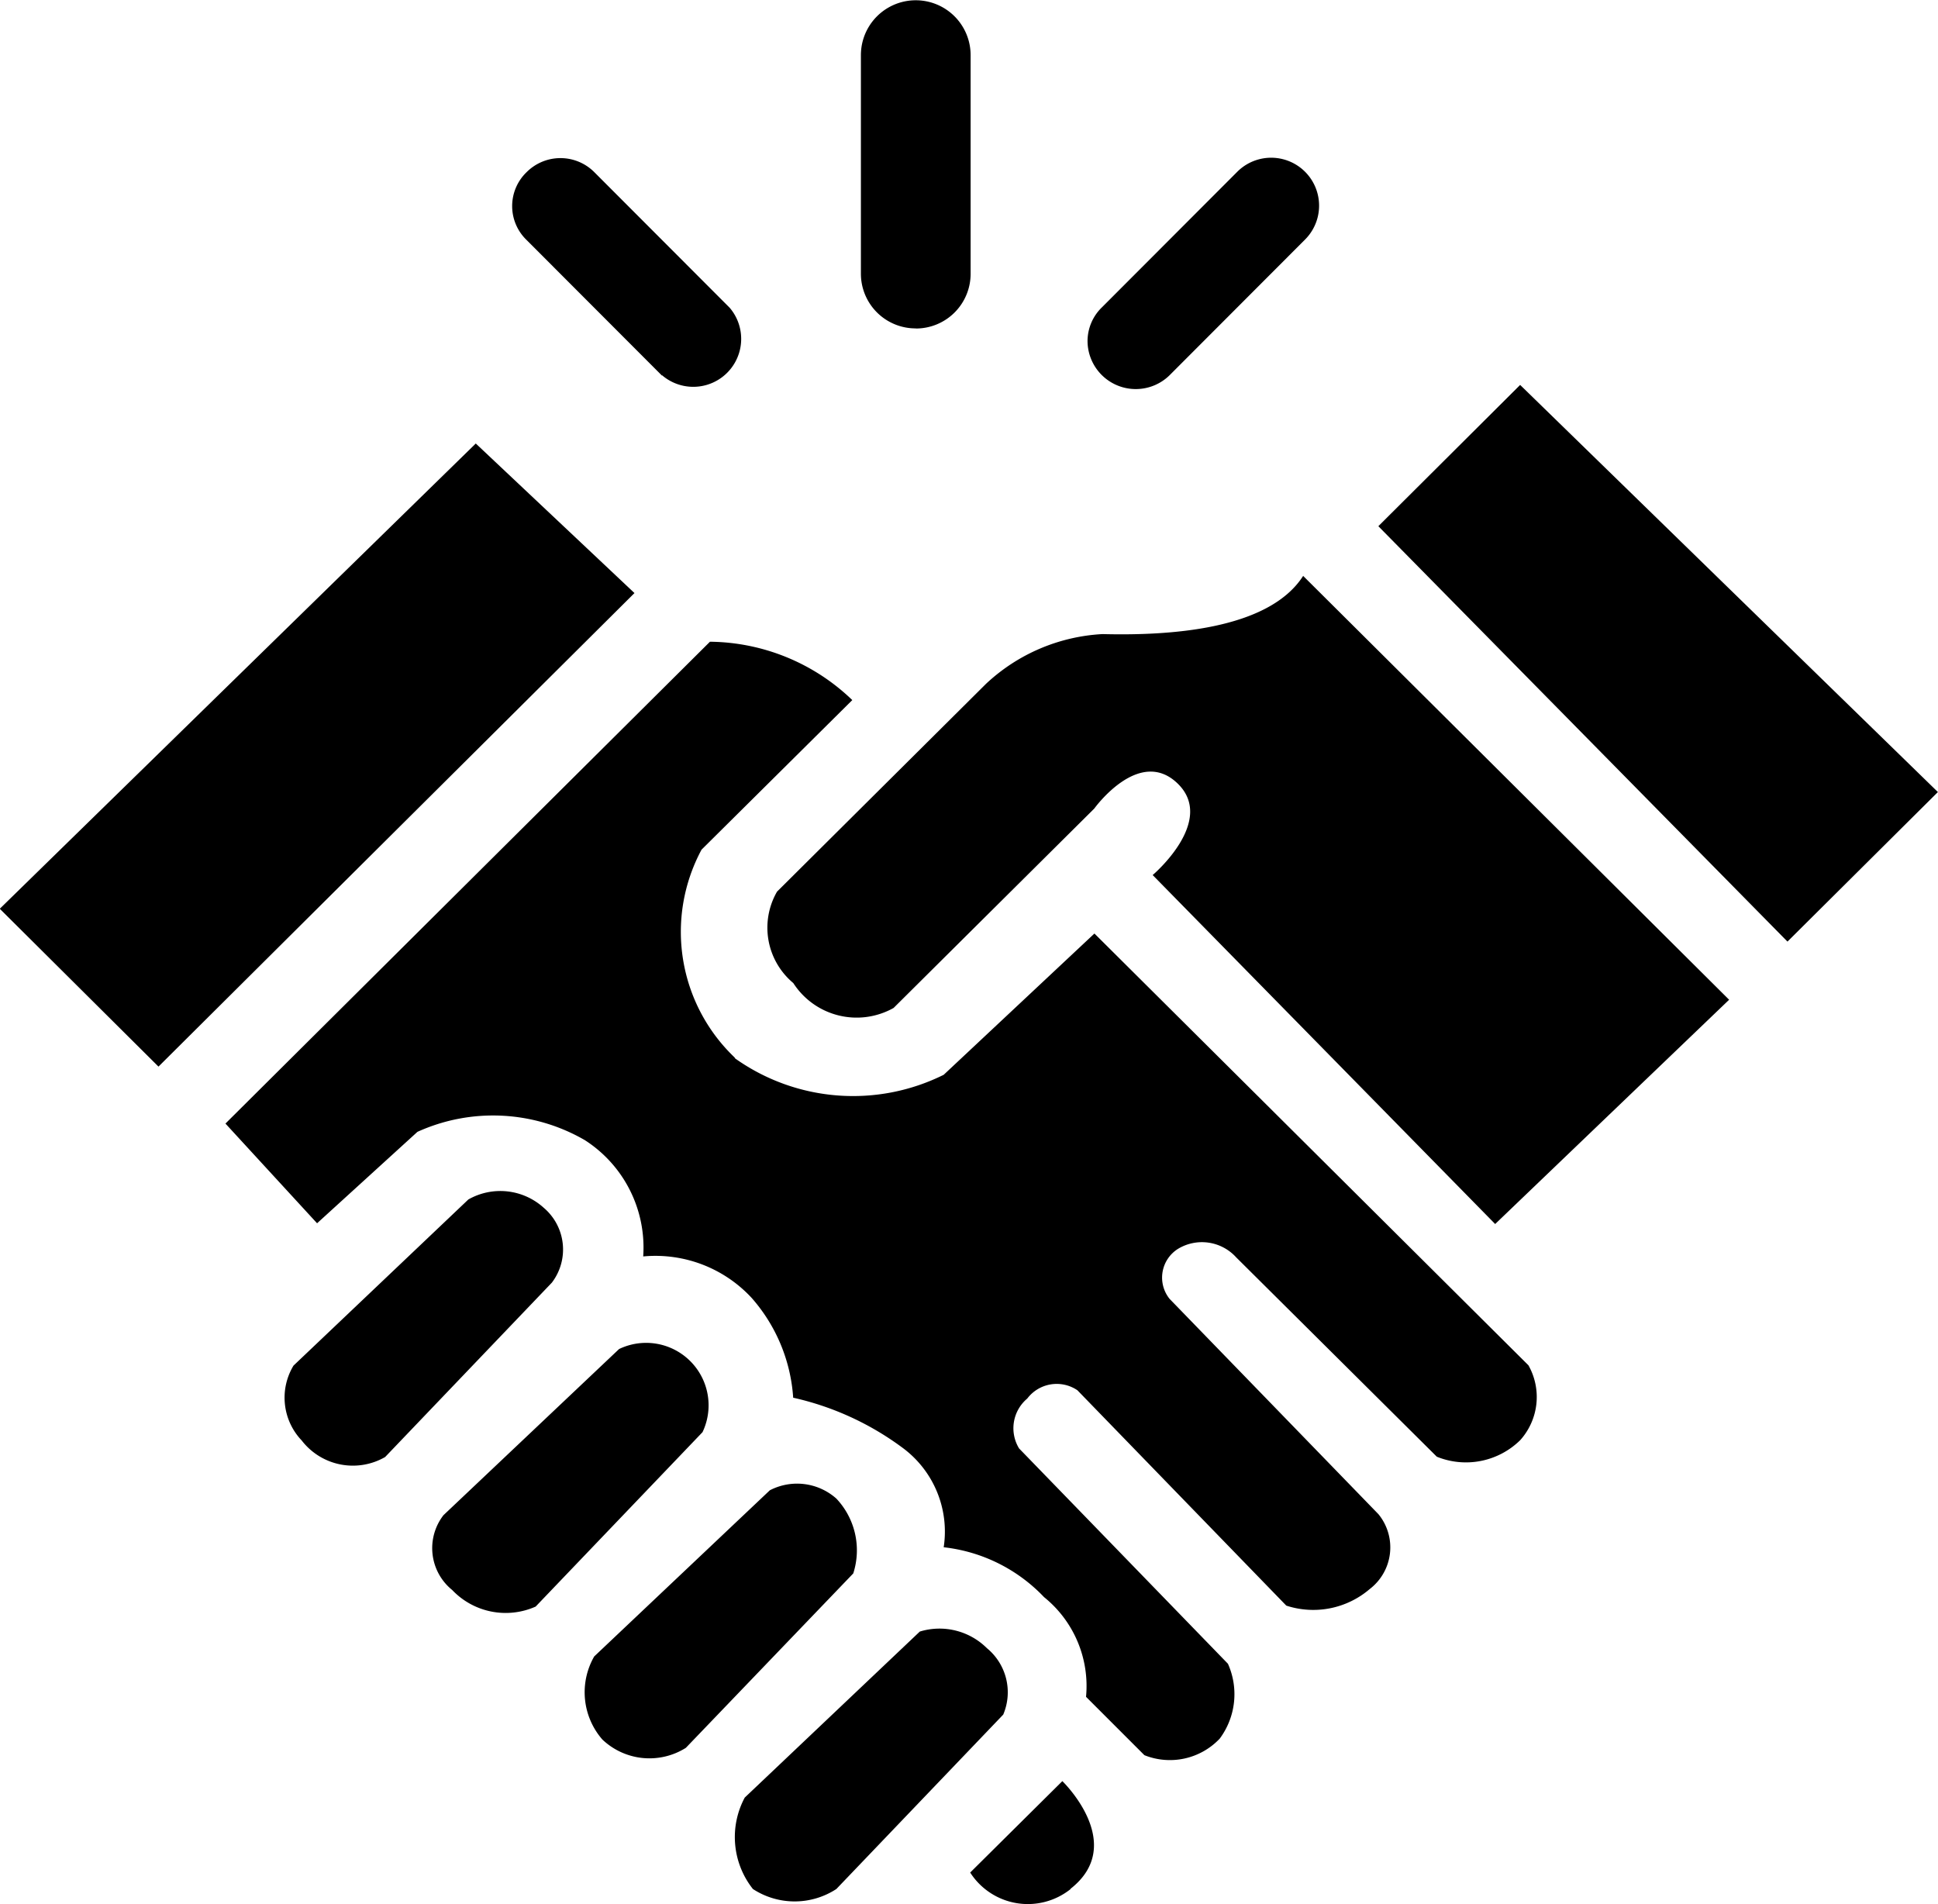 <svg id="partner" xmlns="http://www.w3.org/2000/svg" width="18" height="17.683" viewBox="0 0 18 17.683">
  <path id="partner-2" data-name="partner" d="M1404.252,68.733l-3.8-3.858,1.317-1.312,3.88,3.781Zm-5.738-5.261a.448.448,0,0,1-.763-.315.437.437,0,0,1,.134-.315l1.257-1.259a.445.445,0,0,1,.629.63Zm1.241,1.866,3.955,3.935-2.173,2.083-3.181-3.241s.591-.5.233-.849-.775.231-.775.231l-1.864,1.852a.7.7,0,0,1-.932-.231.67.67,0,0,1-.151-.849l1.94-1.929a1.716,1.716,0,0,1,1.083-.463c.6.015,1.539-.033,1.864-.541Zm-3.6-2.3a.508.508,0,0,1-.509-.508V60.5a.509.509,0,0,1,1.019,0v2.031a.508.508,0,0,1-.509.508Zm-1.68,6.778a1.892,1.892,0,0,0,1.94.154l1.4-1.312,4.031,4.01a.6.6,0,0,1-.076.695.719.719,0,0,1-.775.154l-1.864-1.852a.429.429,0,0,0-.542-.077.315.315,0,0,0-.076.463l1.94,2a.487.487,0,0,1-.081.695.806.806,0,0,1-.775.154l-1.94-2a.343.343,0,0,0-.466.077.36.36,0,0,0-.076.463l1.94,2a.692.692,0,0,1-.076.695.637.637,0,0,1-.7.154l-.542-.542a1.06,1.06,0,0,0-.39-.926,1.516,1.516,0,0,0-.932-.463.967.967,0,0,0-.385-.926,2.686,2.686,0,0,0-1.013-.463,1.557,1.557,0,0,0-.385-.926,1.217,1.217,0,0,0-1.008-.386,1.185,1.185,0,0,0-.542-1.08,1.7,1.7,0,0,0-1.555-.077l-.932.849-.851-.926,4.5-4.475a1.931,1.931,0,0,1,1.322.542l-1.4,1.389a1.612,1.612,0,0,0,.309,1.932Zm-.677-6.34-1.257-1.259a.437.437,0,0,1,0-.63.444.444,0,0,1,.629,0l1.257,1.259a.445.445,0,0,1-.628.627Zm-4.676,6.418-1.474-1.466,4.421-4.321,1.474,1.389ZM1392,71.128a.6.6,0,0,1,.7.077.508.508,0,0,1,.076.695l-1.549,1.62a.6.6,0,0,1-.775-.154.576.576,0,0,1-.076-.695Zm1.4,1.389a.58.58,0,0,1,.775.772l-1.55,1.62a.685.685,0,0,1-.775-.154.5.5,0,0,1-.081-.695Zm1.4,1.312a.549.549,0,0,1,.618.077.7.7,0,0,1,.157.695l-1.555,1.62a.635.635,0,0,1-.775-.077.668.668,0,0,1-.076-.772Zm1.393,1.312a.624.624,0,0,1,.623.154.53.53,0,0,1,.152.617l-1.55,1.62a.709.709,0,0,1-.775,0,.777.777,0,0,1-.076-.849Zm1.4,2.392a.636.636,0,0,1-.932-.154l.856-.849s.607.584.076,1Z" transform="translate(-1387.65 -59.988)" fill-rule="evenodd"/>
</svg>
